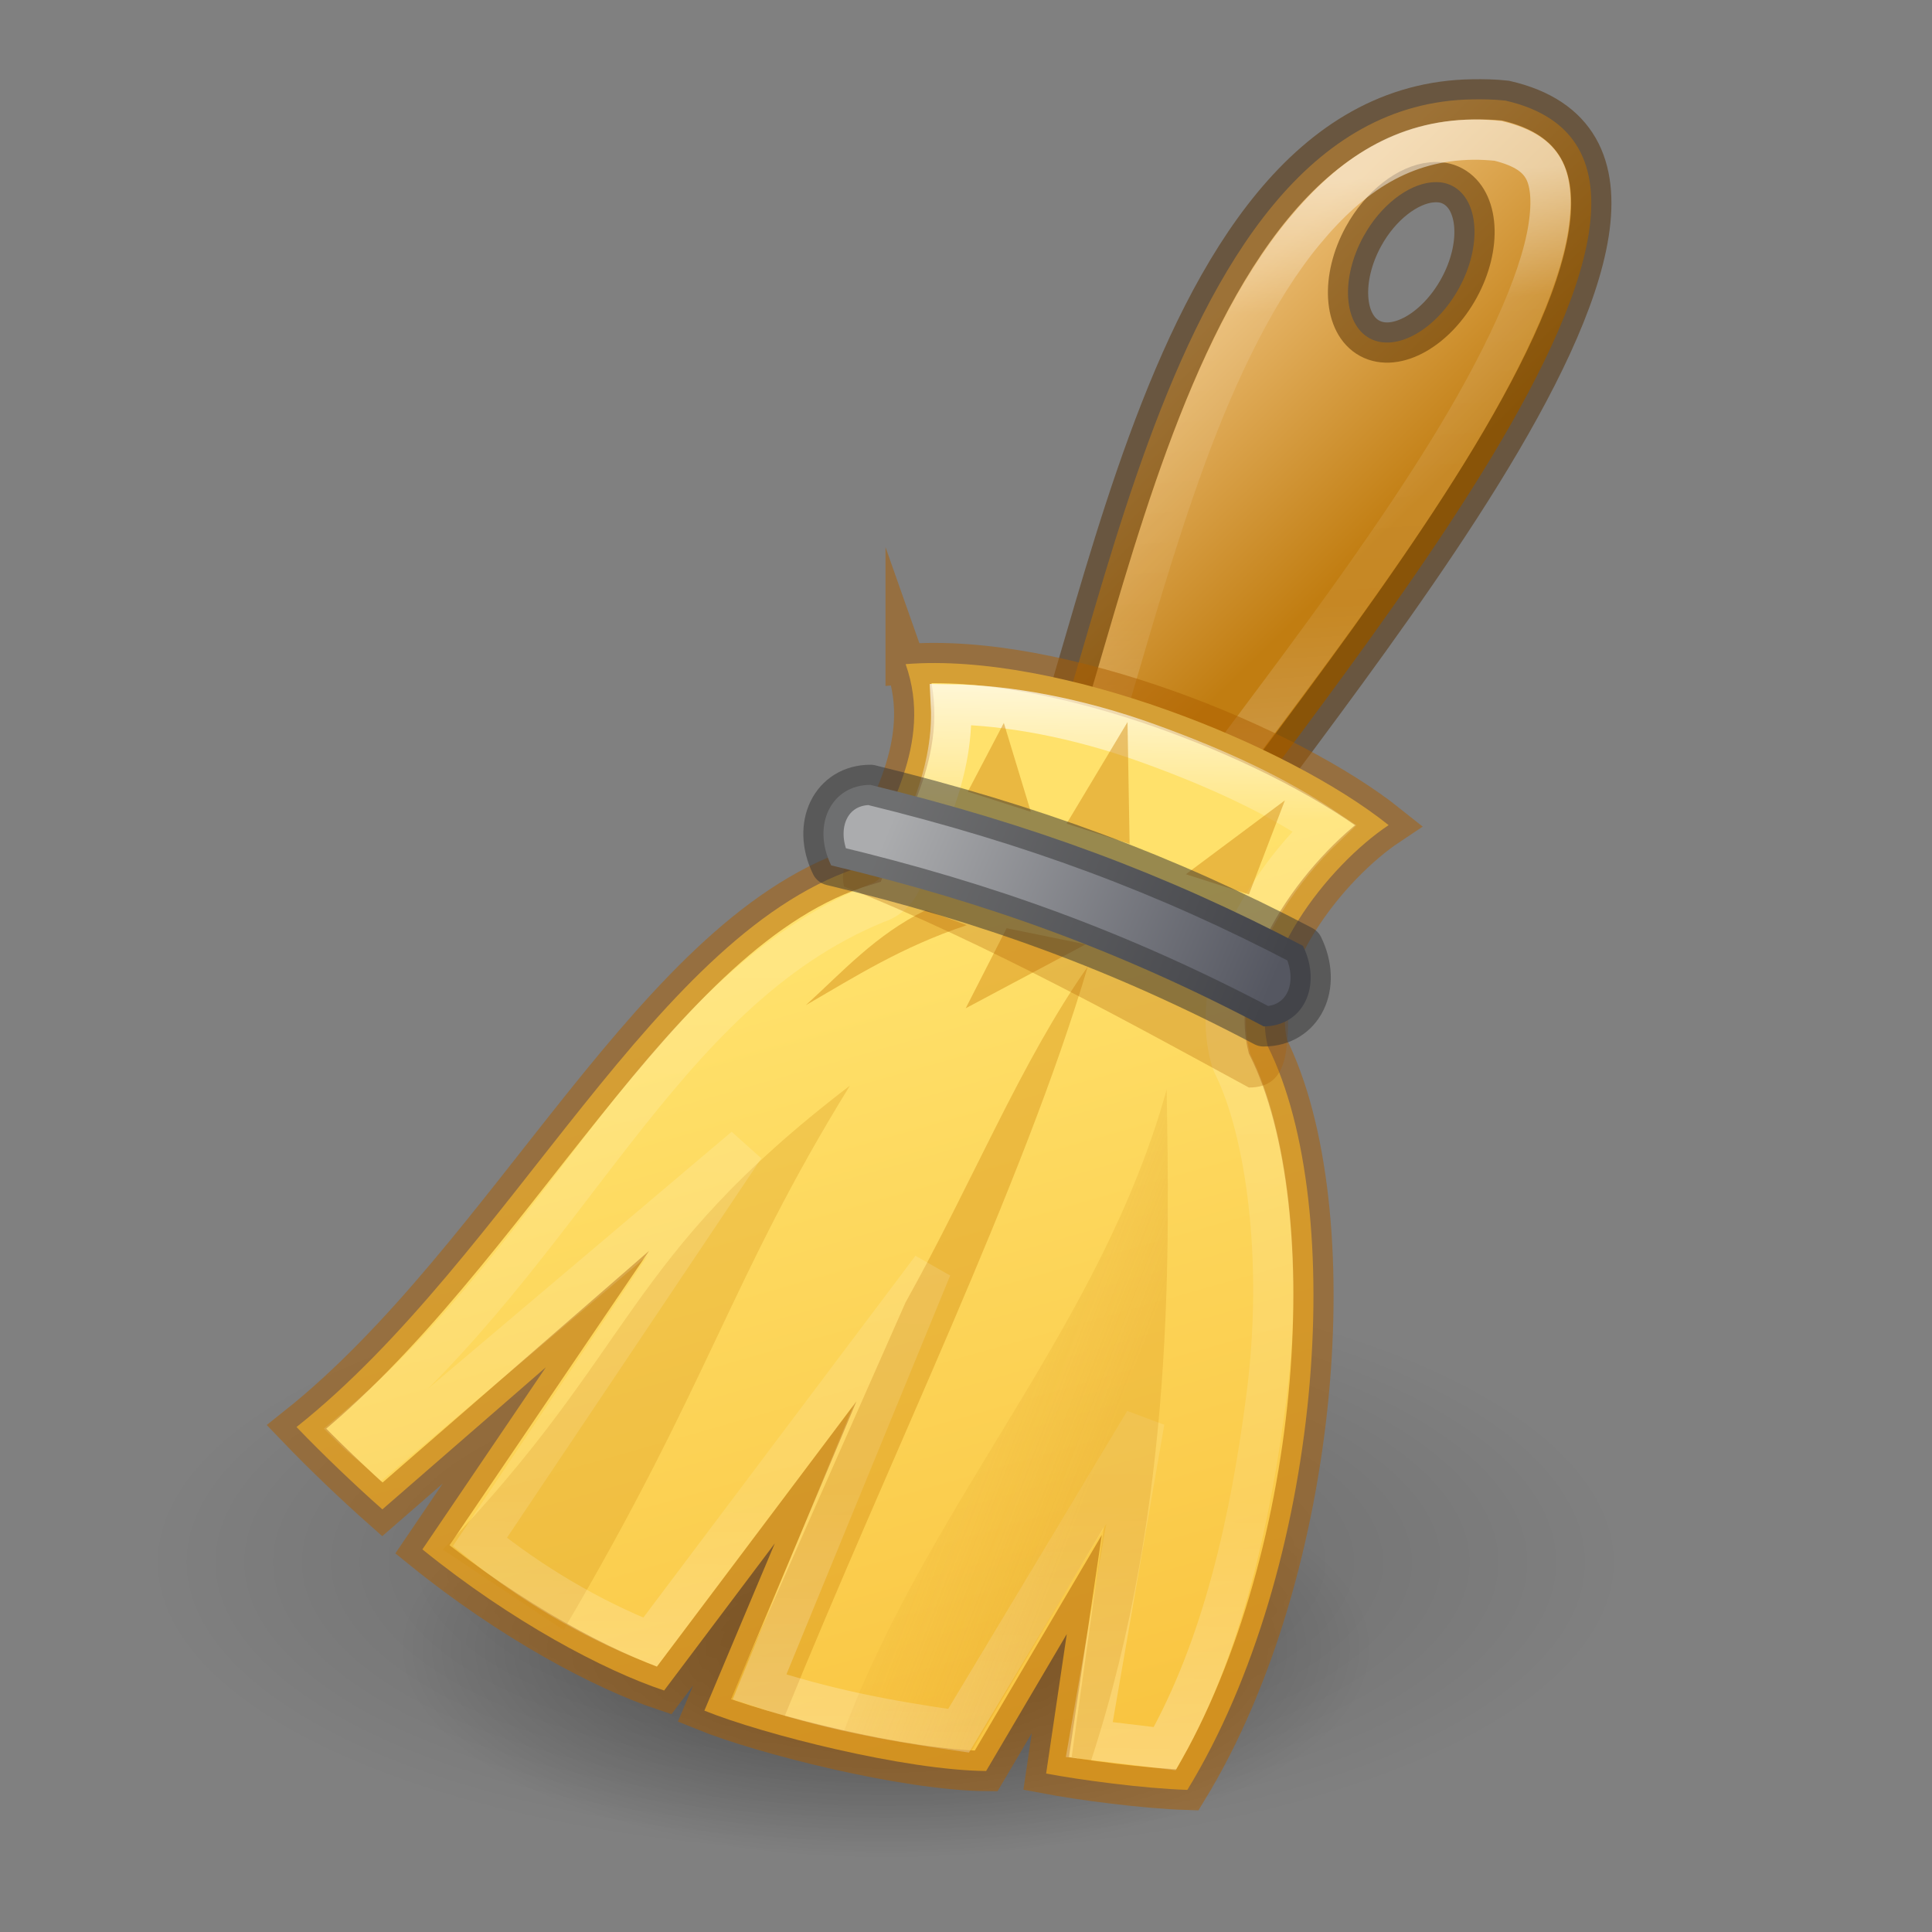<svg xmlns="http://www.w3.org/2000/svg" xmlns:svg="http://www.w3.org/2000/svg" xmlns:xlink="http://www.w3.org/1999/xlink" id="svg2437" width="48" height="48" version="1.1"><rect width="100%" height="100%" fill="#808080" stroke="none"/><defs id="defs2439"><linearGradient id="linearGradient6019"><stop id="stop6021" offset="0" stop-color="#000" stop-opacity="1"/><stop id="stop6023" offset="1" stop-color="#000" stop-opacity="0"/></linearGradient><linearGradient id="linearGradient5958"><stop id="stop5960" offset="0" stop-color="#c17d11" stop-opacity="1"/><stop id="stop5962" offset="1" stop-color="#e9b96e" stop-opacity="1"/></linearGradient><linearGradient id="linearGradient6005" x1="27.355" x2="23.489" y1="36.218" y2="34.728" gradientUnits="userSpaceOnUse" xlink:href="#linearGradient5999-9"/><linearGradient id="linearGradient5964-7" x1="35.359" x2="30.547" y1="12.344" y2="7.391" gradientTransform="translate(1e-6)" gradientUnits="userSpaceOnUse" xlink:href="#linearGradient5958"/><linearGradient id="linearGradient5994-5" x1="32.18" x2="33.119" y1="4.339" y2="18.373" gradientTransform="translate(0.003,0.231)" gradientUnits="userSpaceOnUse" xlink:href="#linearGradient1139"/><linearGradient id="linearGradient1139"><stop id="stop1131" offset="0" stop-color="#fff" stop-opacity="1"/><stop id="stop1133" offset=".225" stop-color="#fff" stop-opacity=".235"/><stop id="stop1135" offset=".747" stop-color="#fff" stop-opacity=".157"/><stop id="stop1137" offset="1" stop-color="#fff" stop-opacity=".392"/></linearGradient><linearGradient id="linearGradient5972-6" x1="19.34" x2="25.052" y1="24.17" y2="44.243" gradientTransform="translate(-5e-7,1.4e-6)" gradientUnits="userSpaceOnUse" xlink:href="#linearGradient840"/><linearGradient id="linearGradient840"><stop id="stop836" offset="0" stop-color="#ffe16b" stop-opacity="1"/><stop id="stop838" offset="1" stop-color="#f9c440" stop-opacity="1"/></linearGradient><linearGradient id="linearGradient3264-5" x1="71.711" x2="71.204" y1="15.093" y2="40.496" gradientTransform="matrix(1.055,0,0,1.055,-48.499,1.252)" gradientUnits="userSpaceOnUse" xlink:href="#linearGradient1090"/><linearGradient id="linearGradient1090"><stop id="stop1082" offset="0" stop-color="#fff" stop-opacity="1"/><stop id="stop1084" offset=".115" stop-color="#fff" stop-opacity=".235"/><stop id="stop1086" offset=".747" stop-color="#fff" stop-opacity=".157"/><stop id="stop1088" offset="1" stop-color="#fff" stop-opacity=".392"/></linearGradient><linearGradient id="linearGradient5999-9"><stop id="stop6001-1" offset="0" stop-color="#d48e15" stop-opacity="1"/><stop id="stop6003-2" offset="1" stop-color="#d48e15" stop-opacity=".201"/></linearGradient><linearGradient id="linearGradient5980-761-9" x1="31.237" x2="21.591" y1="24.794" y2="20.619" gradientTransform="matrix(0.977,0,0,1,0.73,0.5)" gradientUnits="userSpaceOnUse" xlink:href="#linearGradient1169"/><linearGradient id="linearGradient1169"><stop id="stop1165" offset="0" stop-color="#555761" stop-opacity="1"/><stop id="stop1167" offset="1" stop-color="#abacae" stop-opacity="1"/></linearGradient><radialGradient id="radialGradient4192-2" cx="99.189" cy="185.297" r="62.769" fx="99.189" fy="185.297" gradientTransform="matrix(0.194,5.637655e-8,0,0.083,2.772,25.575)" gradientUnits="userSpaceOnUse" xlink:href="#linearGradient6019"/><radialGradient id="radialGradient3300-5" cx="99.189" cy="185.297" r="62.769" fx="99.189" fy="185.297" gradientTransform="matrix(0.291,7.8928708e-8,-1.399448e-8,0.116,-6.857,17.317)" gradientUnits="userSpaceOnUse" xlink:href="#linearGradient6019"/></defs><path id="path5371-3" fill="url(#linearGradient5964-7)" fill-opacity="1" fill-rule="evenodd" stroke="none" stroke-dasharray="none" stroke-dashoffset="0" stroke-linecap="butt" stroke-linejoin="miter" stroke-miterlimit="4" stroke-opacity="1" stroke-width="1" d="M 36.594,2.469 C 28.391,2.574 27.197,18.716 24.844,21.625 l 4,1.438 C 31.476,18.69 44.6,4.155 37.406,2.5 c -0.279,-0.031 -0.548,-0.035 -0.812,-0.031 z m -1.031,2.062 c 0.194,-0.019 0.368,0.006 0.531,0.094 0.653,0.352 0.724,1.495 0.156,2.531 -0.567,1.036 -1.566,1.602 -2.219,1.25 -0.653,-0.352 -0.724,-1.495 -0.156,-2.531 0.426,-0.777 1.107,-1.288 1.688,-1.344 z" opacity="1" vector-effect="none" style="font-variant-east_asian:normal"/><path id="path3818-0" fill="url(#radialGradient3300-5)" fill-opacity="1" stroke="none" stroke-width="1" d="m 40.312,38.906 a 18.281,7.311 0 1 1 -36.562,0 18.281,7.311 0 1 1 36.562,0 z" opacity=".2"/><path id="path4190" fill="url(#radialGradient4192-2)" fill-opacity="1" stroke="none" stroke-width="1" d="m 34.219,40.995 a 12.188,5.222 0 1 1 -24.375,0 12.188,5.222 0 1 1 24.375,0 z" opacity=".4"/><path id="path5371" fill="none" fill-opacity="1" fill-rule="evenodd" stroke="#522d00" stroke-dasharray="none" stroke-dashoffset="0" stroke-linecap="butt" stroke-linejoin="miter" stroke-miterlimit="4" stroke-opacity="1" stroke-width="1" d="m 36.594,2.469 c -8.203,0.106 -9.397,16.248 -11.75,19.156 l 4,1.438 C 31.476,18.69 44.6,4.155 37.406,2.5 37.127,2.469 36.858,2.465 36.594,2.469 Z m -1.031,2.062 c 0.194,-0.019 0.368,0.006 0.531,0.094 0.653,0.352 0.724,1.495 0.156,2.531 -0.567,1.036 -1.566,1.602 -2.219,1.25 C 33.378,8.054 33.308,6.911 33.875,5.875 34.301,5.098 34.982,4.587 35.562,4.531 Z" opacity=".5" vector-effect="none" style="font-variant-east_asian:normal"/><path id="path5992" fill="none" fill-opacity="1" stroke="url(#linearGradient5994-5)" stroke-dasharray="none" stroke-dashoffset="0" stroke-linecap="butt" stroke-linejoin="miter" stroke-miterlimit="4" stroke-opacity="1" stroke-width="1" d="m 36.594,3.469 c -1.722,0.022 -3.008,0.856 -4.188,2.281 -1.18,1.425 -2.148,3.442 -2.938,5.594 -0.789,2.152 -1.424,4.434 -2,6.375 -0.4,1.347 -0.77,2.406 -1.219,3.344 l 2.188,0.781 c 1.619,-2.496 5.039,-6.591 7.531,-10.625 1.326,-2.146 2.284,-4.178 2.5,-5.562 C 38.577,4.964 38.514,4.483 38.344,4.188 38.179,3.901 37.88,3.663 37.219,3.5 37.019,3.481 36.818,3.466 36.594,3.469 Z" opacity=".5" vector-effect="none" style="font-variant-east_asian:normal"/><path id="path5367" fill="url(#linearGradient5972-6)" fill-opacity="1" fill-rule="evenodd" stroke="none" stroke-dasharray="none" stroke-dashoffset="0" stroke-linecap="butt" stroke-linejoin="miter" stroke-miterlimit="20" stroke-opacity="1" stroke-width="1" d="m 22.5,16.5 c 0.71,2.003 -0.541,3.738 -1,5 C 16.308,23.046 12.713,31.204 7.367,35.454 8.035,36.151 8.82,36.898 9.5,37.5 l 4.062,-3.531 -3.068,4.525 C 12.704,40.284 15,41.5 16.5,42 L 19.25,38.344 17.5,42.5 c 1.452,0.589 4.985,1.482 7,1.5 l 2.004,-3.402 -0.513,3.465 c 0.83,0.158 2.438,0.374 3.509,0.406 3.362,-5.5 4,-14.469 2,-18.469 -0.5,-2 1.5,-4.5 3,-5.5 -2.5,-2 -8.206,-4.304 -12,-4 z" opacity="1" vector-effect="none" style="font-variant-east_asian:normal"/><path id="path5367-6" fill="none" fill-opacity="1" fill-rule="evenodd" stroke="#ad5f00" stroke-dasharray="none" stroke-dashoffset="0" stroke-linecap="butt" stroke-linejoin="miter" stroke-miterlimit="20" stroke-opacity="1" stroke-width="1" d="m 22.5,16.5 c 0.71,2.003 -0.541,3.738 -1,5 C 16.308,23.046 12.713,31.204 7.367,35.454 8.035,36.151 8.82,36.898 9.5,37.5 l 4.062,-3.531 -3.068,4.525 C 12.704,40.284 15,41.5 16.5,42 L 19.25,38.344 17.5,42.5 c 1.452,0.589 4.985,1.482 7,1.5 l 2.004,-3.402 -0.513,3.465 c 0.83,0.158 2.438,0.374 3.509,0.406 3.362,-5.5 4,-14.469 2,-18.469 -0.5,-2 1.5,-4.5 3,-5.5 -2.5,-2 -8.206,-4.304 -12,-4 z" opacity=".5" vector-effect="none" style="font-variant-east_asian:normal"/><path id="path5975" fill="#d48e15" fill-rule="evenodd" stroke="none" d="M 11,38.5 C 15.816,33.489 15.465,31.296 21.116,26.972 18.134,31.801 17.65,34.312 14,40.5 Z" opacity=".267"/><path id="path5979" fill="#d48e15" fill-rule="evenodd" stroke="none" d="m 18.15,42.202 4.346,-9.84 c 1.665,-2.984 2.86,-5.97 4.529,-8.347 -1.602,5.418 -4.891,12.122 -7.531,18.625 z" opacity=".416"/><path id="path6014" fill="none" fill-opacity="1" stroke="url(#linearGradient3264-5)" stroke-dasharray="none" stroke-dashoffset="0" stroke-linecap="square" stroke-linejoin="miter" stroke-miterlimit="4" stroke-opacity="1" stroke-width="1" d="m 23.625,17.5 c 0.097,1.915 -0.923,3.53 -1.219,4.344 -0.104,0.285 -0.335,0.504 -0.625,0.594 -5.453,2.235 -7.63,8.574 -12.995,13.086 0.202,0.2 0.492,0.417 0.695,0.608 L 18.5,28.5 11.923,38.31 c 1.27,1.028 2.722,1.885 4.227,2.489 L 23.144,31.5 18.87,41.912 C 20.465,42.437 21.968,42.739 23.815,43 l 4.619,-7.688 -1.371,7.907 1.875,0.226 c 1.433,-2.535 2.132,-5.667 2.531,-8.789 0.424,-3.319 -0.005,-6.541 -0.844,-8.219 -0.027,-0.06 -0.048,-0.123 -0.062,-0.188 -0.347,-1.387 0.169,-2.746 0.875,-3.875 0.427,-0.683 0.93,-1.291 1.465,-1.802 C 31.731,19.791 30.316,19.113 28.531,18.469 26.769,17.832 25.033,17.519 23.625,17.5 Z" opacity=".7" vector-effect="none" style="font-variant-east_asian:normal;marker:none"/><path id="path5977" fill="url(#linearGradient6005)" fill-opacity="1" fill-rule="evenodd" stroke="none" d="m 20.969,43 c 2.178,-5.752 6.396,-10.069 8.017,-15.935 0.052,3.662 0.25,10.204 -1.892,16.717 -0.32,0.002 -0.174,-0.111 -0.47,-0.119 l 0.801,-5.725 -3.281,5.554 C 21.952,43.336 22.849,43.525 20.969,43 Z" opacity=".247"/><path id="path5995" fill="#d48e15" fill-rule="evenodd" stroke="none" d="m 23.003,22.61 c -1.252,0.616 -2.062,1.527 -2.983,2.364 1.226,-0.709 2.379,-1.449 4,-1.989 z" opacity=".482"/><path id="path5997" fill="#d48e15" fill-rule="evenodd" stroke="none" d="m 25.009,23.061 -1.016,1.989 2.981,-1.588 z" opacity=".482"/><path id="path6007" fill="#d48e15" fill-rule="evenodd" stroke="none" d="m 24.94,17.961 -0.895,1.707 1.566,0.502 z" opacity=".482"/><path id="path6009" fill="#d48e15" fill-rule="evenodd" stroke="none" d="m 31.923,19.885 -2.46,1.835 1.566,0.502 z" opacity=".482"/><path id="path6011" fill="#d48e15" fill-rule="evenodd" stroke="none" d="m 28.013,17.939 -1.514,2.525 1.566,0.502 -0.052,-3.027 z" opacity=".482"/><path id="path6013" fill="#ad5f00" fill-opacity="1" fill-rule="evenodd" stroke="none" stroke-dasharray="none" stroke-dashoffset="0" stroke-linecap="butt" stroke-linejoin="miter" stroke-miterlimit="4" stroke-opacity="1" stroke-width="1" d="m 20.968,22.025 c -0.567,-2.965 9.333,2.153 11.037,2.994 -0.006,1.079 0,2 -0.977,2 -2.568,-1.393 -6.535,-3.605 -10.06,-4.994 z" opacity=".3" vector-effect="none" style="font-variant-east_asian:normal"/><path id="path5373-0" fill="url(#linearGradient5980-761-9)" fill-opacity="1" fill-rule="evenodd" stroke="none" stroke-dasharray="none" stroke-dashoffset="0" stroke-linecap="butt" stroke-linejoin="round" stroke-miterlimit="4" stroke-opacity="1" stroke-width="1" d="m 20.65,21.5 c -0.488,-1 0,-2 0.977,-2 3.991,0.975 7.325,2.206 10.745,4 0.488,1 0,2 -0.977,2 -3.534,-1.864 -6.867,-3.075 -10.745,-4 z" opacity="1" vector-effect="none" style="font-variant-east_asian:normal"/><path id="path5373" fill="none" fill-opacity="1" fill-rule="evenodd" stroke="#333" stroke-dasharray="none" stroke-dashoffset="0" stroke-linecap="butt" stroke-linejoin="round" stroke-miterlimit="4" stroke-opacity="1" stroke-width="1" d="m 20.65,21.5 c -0.488,-1 0,-2 0.977,-2 3.991,0.975 7.325,2.206 10.745,4 0.488,1 0,2 -0.977,2 -3.534,-1.864 -6.867,-3.075 -10.745,-4 z" opacity=".5" vector-effect="none" style="font-variant-east_asian:normal"/></svg>